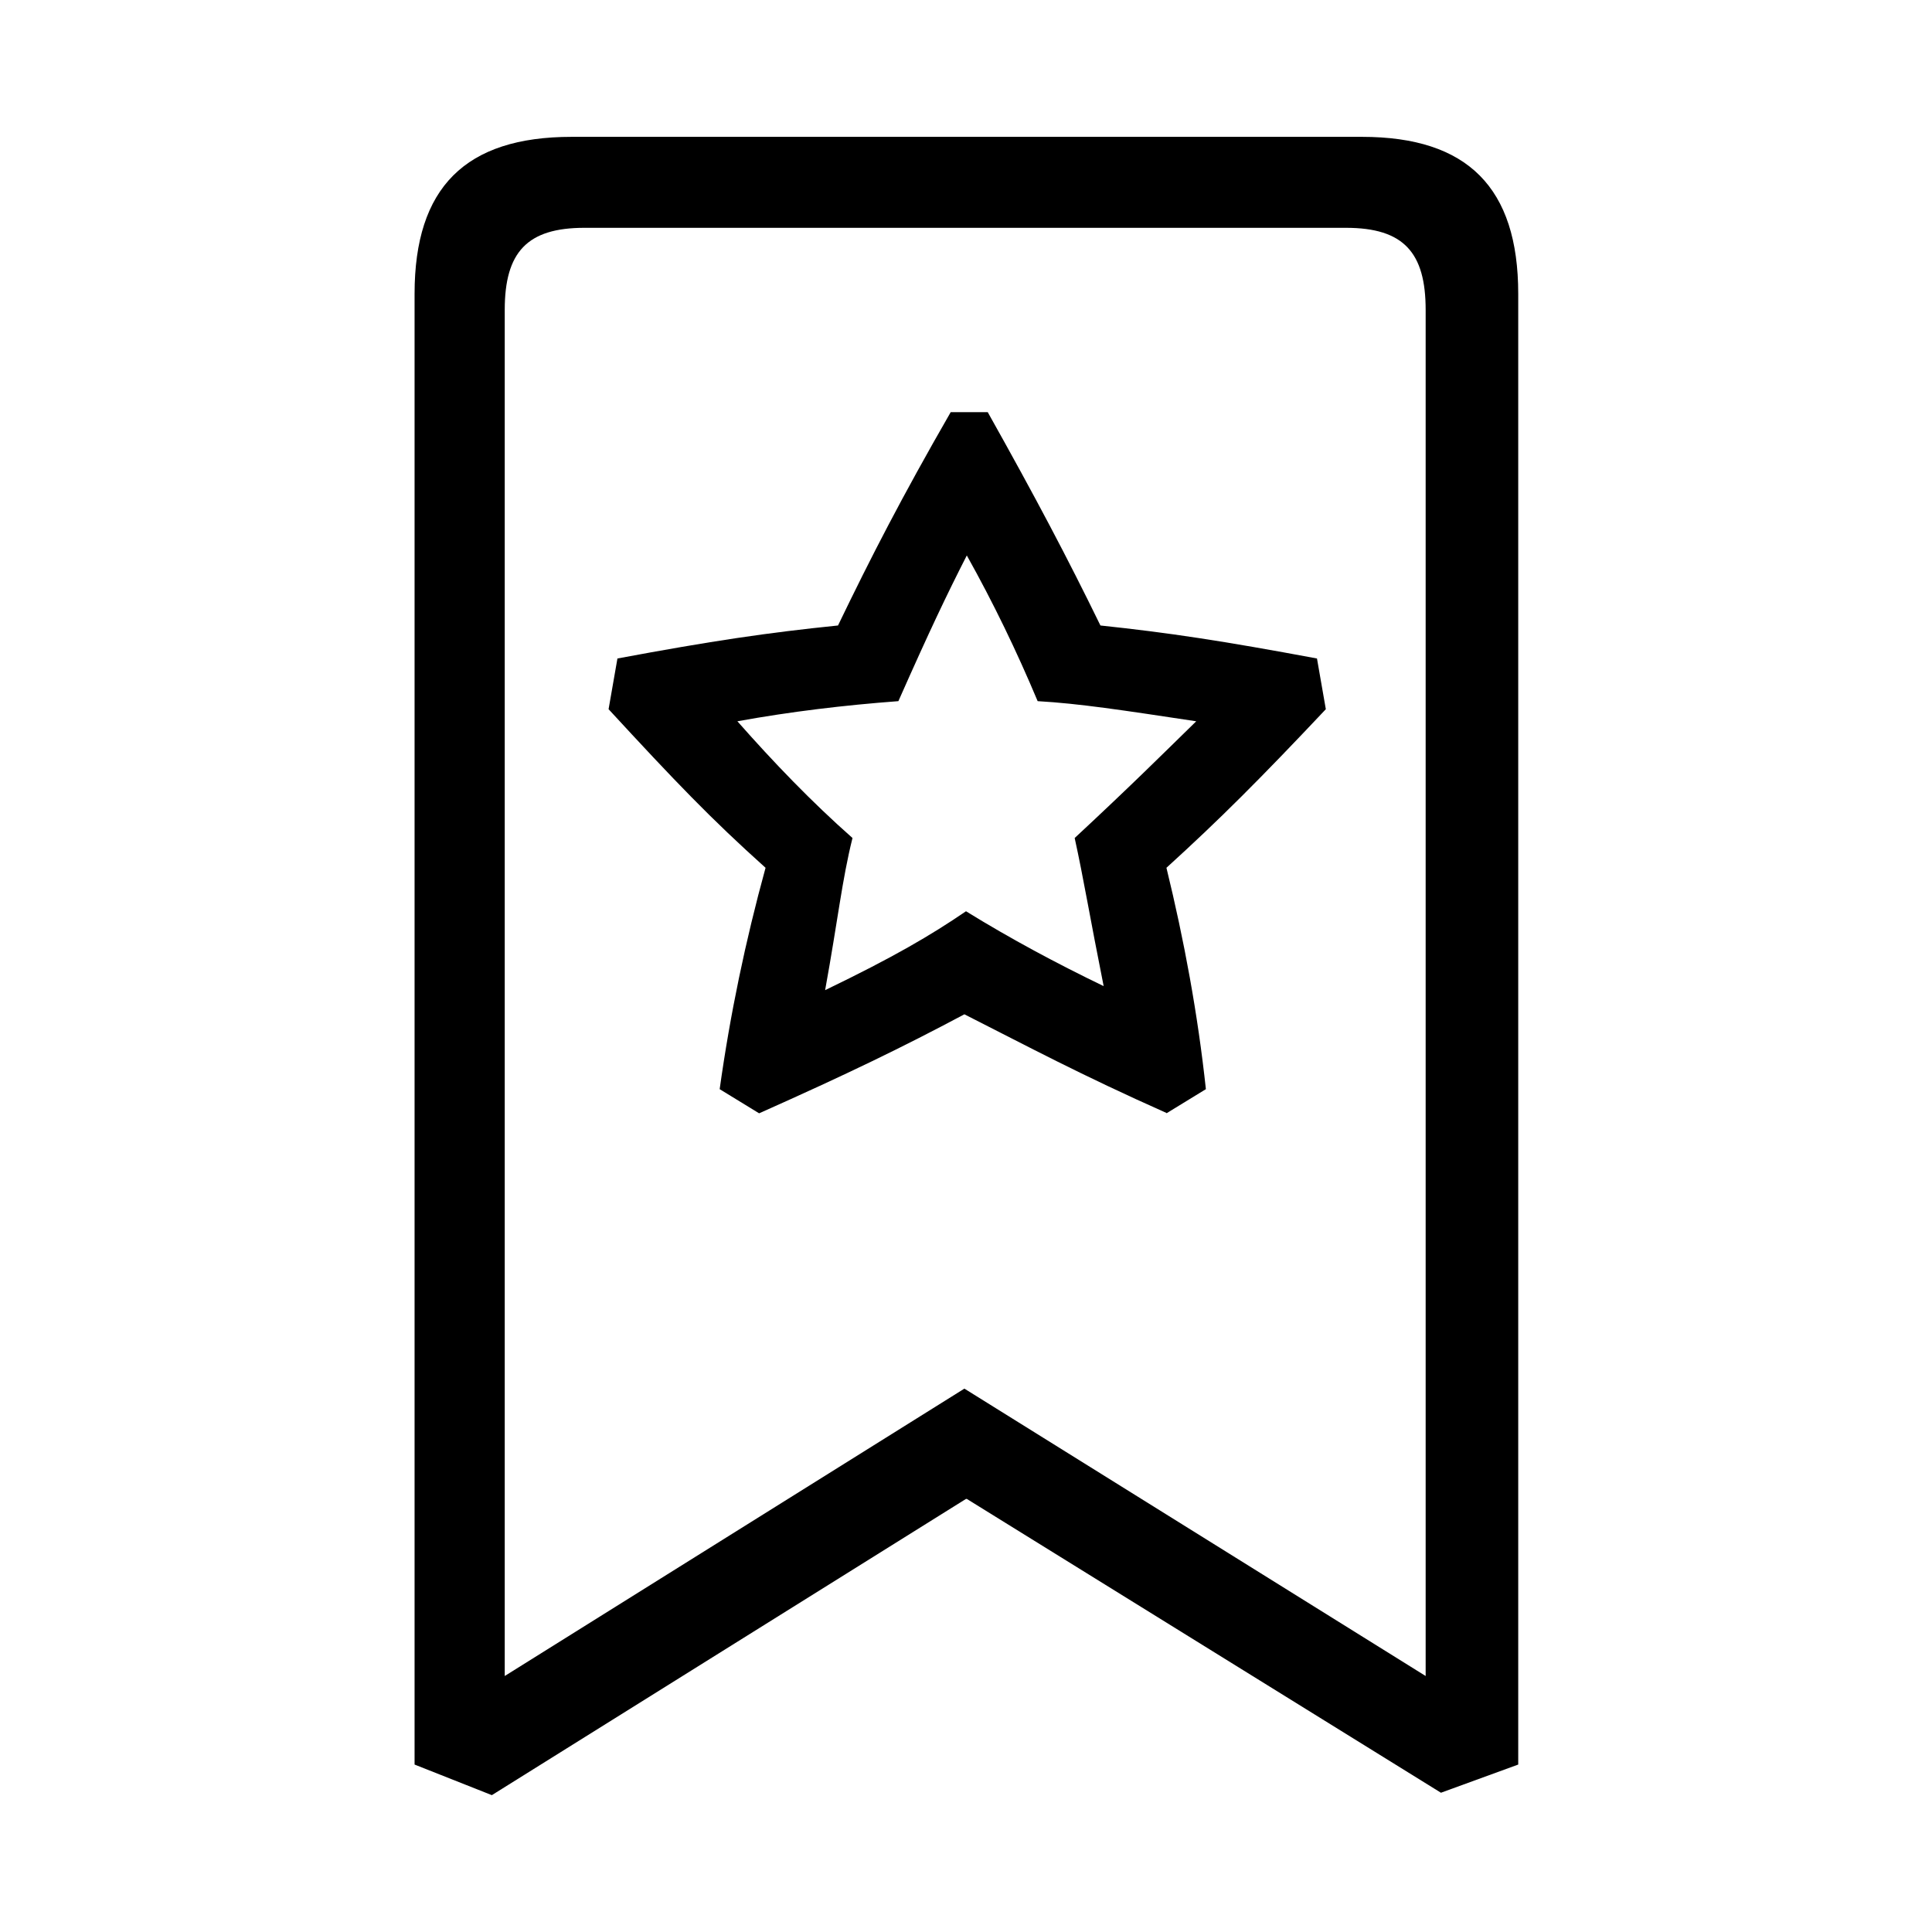 <?xml version="1.0" encoding="UTF-8"?><svg xmlns="http://www.w3.org/2000/svg" width="24" height="24" viewBox="0 0 24 24"><defs><style>.c{fill:none;}</style></defs><g id="a"><rect class="c" width="24" height="24"/></g><g id="b"><path d="M12,18.62l-5.89,3.68-.96-.38V3.65c0-1.32,.63-1.95,1.95-1.95h9.82c1.31,0,1.94,.63,1.94,1.95V21.92l-.96,.35-5.89-3.65Zm5.71,2.2V3.85c0-.71-.27-1.02-.99-1.02H7.26c-.71,0-.99,.3-.99,1.02V20.82l5.71-3.57,5.73,3.57Zm-3.21-6.99c-1.1-.49-1.71-.82-2.52-1.23-.77,.41-1.45,.74-2.55,1.23l-.49-.3c.13-.93,.32-1.84,.57-2.75-.68-.61-1.12-1.07-1.95-1.97l.11-.63c1.18-.22,1.86-.32,2.74-.41,.41-.85,.79-1.59,1.4-2.65h.46c.6,1.07,.99,1.81,1.4,2.65,.85,.09,1.51,.19,2.69,.41l.11,.63c-.82,.87-1.32,1.37-1.98,1.97,.22,.9,.39,1.82,.49,2.75l-.49,.3Zm-4.25-1.53c.85-.41,1.31-.68,1.75-.98,.55,.34,1.13,.65,1.71,.93-.17-.85-.25-1.34-.36-1.84,.71-.66,1.07-1.02,1.51-1.45-.93-.14-1.45-.22-1.97-.25-.26-.62-.55-1.22-.88-1.81-.25,.49-.46,.93-.85,1.81-.67,.05-1.34,.13-2,.25,.45,.51,.92,1,1.43,1.45-.13,.52-.18,1.01-.34,1.89h0Z"/></g></svg>